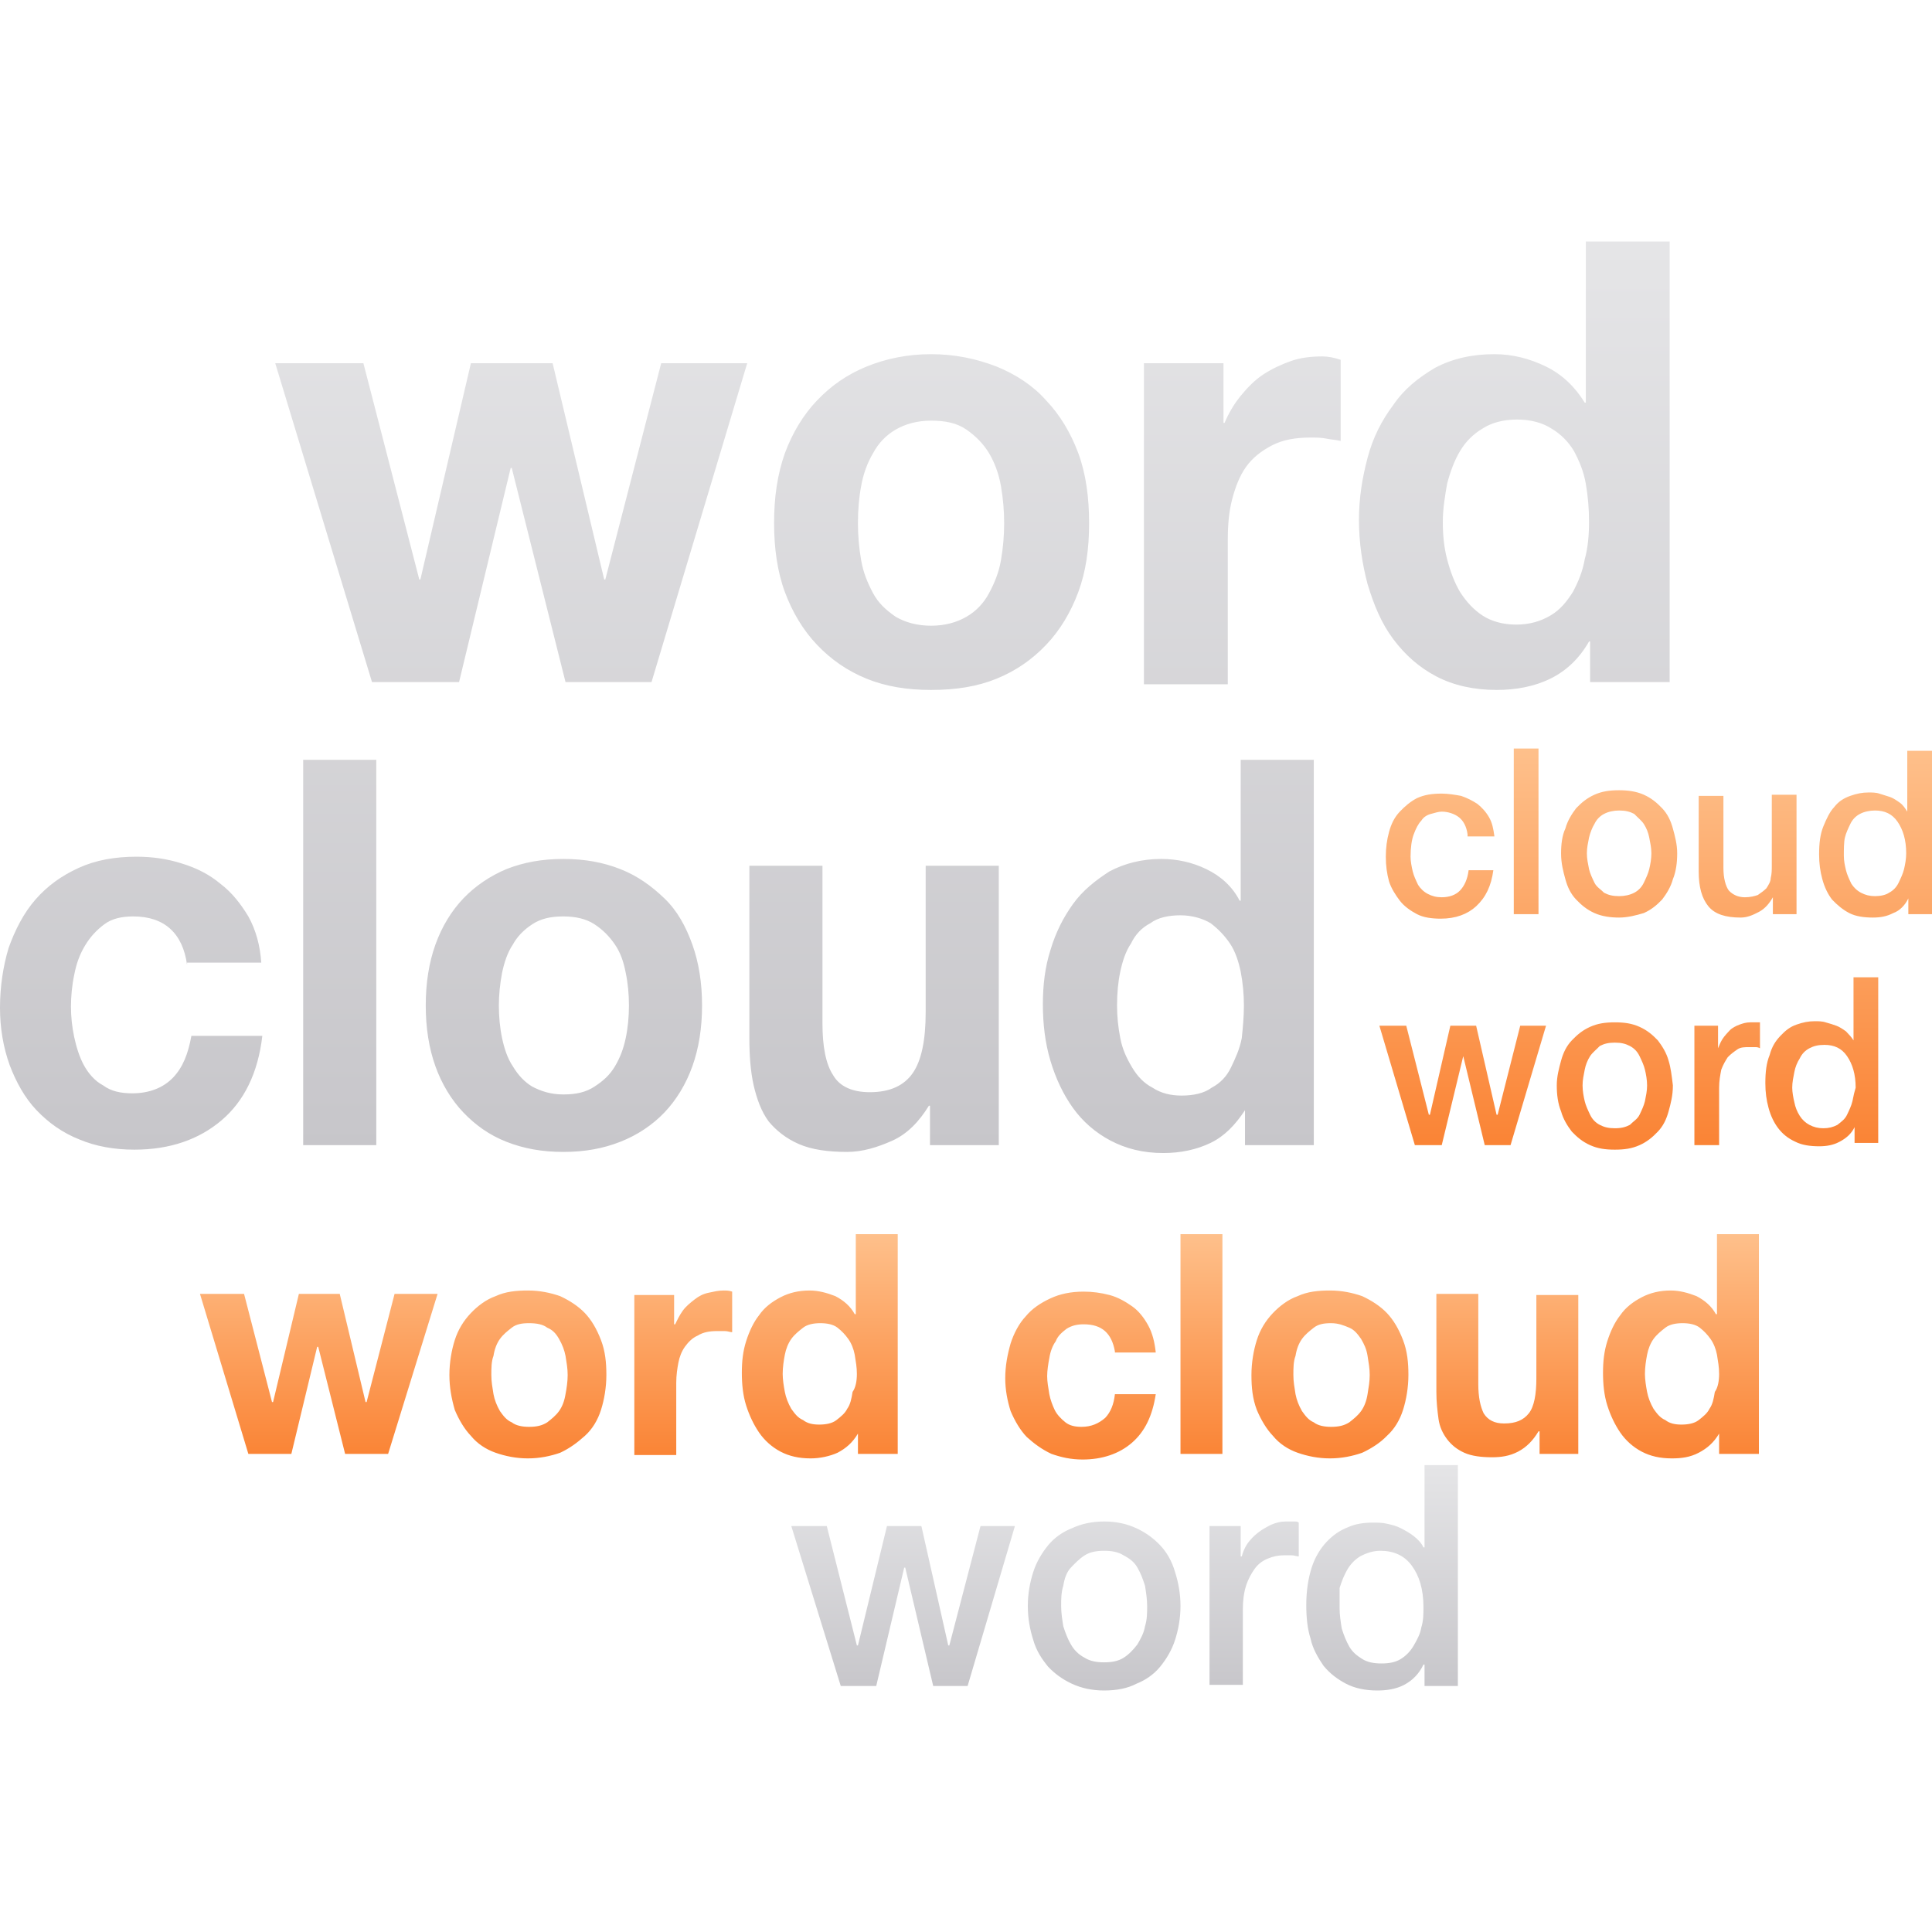 <?xml version="1.0" encoding="UTF-8"?>
<svg width="1024px" height="1024px" viewBox="0 0 1024 1024" version="1.1" xmlns="http://www.w3.org/2000/svg" xmlns:xlink="http://www.w3.org/1999/xlink">
    <defs>
        <linearGradient x1="50%" y1="0%" x2="50%" y2="100%" id="linearGradient-1">
            <stop stop-color="#E5E5E7" offset="0%"></stop>
            <stop stop-color="#C7C6CA" offset="100%"></stop>
        </linearGradient>
        <linearGradient x1="50%" y1="0%" x2="50%" y2="100%" id="linearGradient-2">
            <stop stop-color="#FEC08B" offset="0%"></stop>
            <stop stop-color="#FA8334" offset="100%"></stop>
        </linearGradient>
        <linearGradient x1="50%" y1="0%" x2="50%" y2="100%" id="linearGradient-3">
            <stop stop-color="#E5E5E7" offset="0%"></stop>
            <stop stop-color="#C7C6CA" offset="100%"></stop>
        </linearGradient>
        <linearGradient x1="50%" y1="0%" x2="50%" y2="100%" id="linearGradient-4">
            <stop stop-color="#FEC08B" offset="0%"></stop>
            <stop stop-color="#FA8334" offset="100%"></stop>
        </linearGradient>
    </defs>
    <g id="页面-1" stroke="none" stroke-width="1" fill="none" fill-rule="evenodd">
        <g id="编组-66">
            <rect id="矩形备份-177" x="0" y="0" width="1024" height="1024"></rect>
            <g id="编组-18备份-3" transform="translate(0, 128)" fill-rule="nonzero">
                <g id="编组-30">
                    <path d="M345.323,233.504 L299.734,233.504 L271.242,120.036 L270.671,120.036 L243.319,233.504 L197.166,233.504 L145.88,64.501 L192.605,64.501 L222.234,179.159 L222.804,179.159 L249.59,64.501 L292.897,64.501 L320.248,179.159 L320.819,179.159 L350.447,64.501 L396.037,64.501 L345.323,233.504 L345.323,233.504 Z M454.728,149.299 C454.728,155.871 455.299,162.438 456.44,169.009 C457.581,175.576 459.858,180.953 462.706,186.329 C465.56,191.7 469.548,195.283 474.672,198.871 C479.803,201.855 486.074,203.643 493.481,203.643 C500.888,203.643 507.154,201.855 512.283,198.871 C517.414,195.88 521.402,191.7 524.25,186.329 C527.098,180.953 529.381,175.576 530.516,169.009 C531.651,162.506 532.224,155.909 532.227,149.299 C532.227,142.732 531.657,136.165 530.516,129.592 C529.381,123.025 527.098,117.052 524.25,112.272 C521.402,107.495 517.414,103.314 512.283,99.732 C507.154,96.15 500.888,94.953 493.481,94.953 C486.074,94.953 479.803,96.748 474.672,99.732 C469.548,102.723 465.56,106.903 462.706,112.272 C459.858,117.052 457.581,123.025 456.44,129.592 C455.299,135.567 454.728,142.134 454.728,149.299 L454.728,149.299 Z M410.28,149.299 C410.28,135.567 411.993,123.623 415.981,112.272 C419.97,101.525 425.671,91.97 433.078,84.206 C440.484,76.443 449.033,70.468 459.288,66.288 C469.548,62.108 480.943,59.721 493.481,59.721 C506.019,59.721 517.414,62.108 528.239,66.288 C538.493,70.468 547.613,76.443 554.449,84.206 C561.861,91.97 567.557,101.525 571.546,112.272 C575.534,123.025 577.247,135.567 577.247,149.299 C577.247,163.036 575.536,174.978 571.546,185.731 C567.557,196.478 561.861,206.036 554.449,213.798 C547.042,221.56 538.493,227.535 528.239,231.715 C517.984,235.896 506.583,237.685 493.481,237.685 C480.943,237.685 469.548,235.896 459.288,231.715 C449.033,227.535 440.484,221.56 433.078,213.798 C425.671,206.036 419.97,196.478 415.981,185.731 C411.993,174.978 410.28,162.438 410.28,149.299 Z M606.303,64.501 L648.475,64.501 L648.475,96.15 L649.045,96.15 C651.323,90.773 654.176,85.995 657.594,81.815 C661.013,77.633 665.001,73.453 669.562,70.468 C674.12,67.485 679.246,65.093 684.375,63.304 C689.506,61.51 695.2,60.913 700.901,60.913 C703.749,60.913 707.167,61.51 710.585,62.705 L710.585,105.704 C708.308,105.106 706.032,105.106 703.179,104.509 C700.331,103.911 697.483,103.911 694.63,103.911 C686.652,103.911 679.816,105.106 674.12,108.091 C668.419,111.081 663.86,114.664 660.442,119.441 C657.024,124.215 654.741,130.188 653.035,136.755 C651.324,143.328 650.752,150.493 650.752,158.255 L650.752,234.698 L606.305,234.698 L606.305,64.501 L606.303,64.501 Z M842.222,148.707 C842.222,141.536 841.652,134.969 840.511,128.397 C839.371,121.83 837.093,116.453 834.245,111.083 C831.392,106.305 827.403,102.123 822.278,99.134 C817.719,96.15 811.448,94.361 804.041,94.361 C796.634,94.361 790.363,96.15 785.809,99.134 C780.915,101.985 776.796,106.098 773.842,111.083 C770.989,115.855 768.711,121.83 767,128.397 C765.865,134.969 764.723,141.536 764.723,148.707 C764.723,155.272 765.293,161.839 767,168.412 C768.711,174.978 770.989,180.955 773.842,185.731 C777.26,191.103 781.249,195.283 785.809,198.273 C790.363,201.258 796.634,203.051 803.47,203.051 C810.877,203.051 816.578,201.258 821.708,198.273 C826.833,195.283 830.257,191.103 833.675,185.731 C836.523,180.356 838.8,174.978 839.941,168.412 C841.651,162.438 842.222,155.272 842.222,148.707 L842.222,148.707 Z M842.787,212.005 L842.222,212.005 C837.092,220.963 830.255,227.535 821.708,231.715 C813.159,235.896 803.47,237.685 793.216,237.685 C781.249,237.685 770.418,235.298 761.304,230.52 C752.185,225.742 744.778,219.175 738.507,210.813 C732.241,202.453 728.252,192.896 724.834,181.551 C721.986,170.798 720.275,159.454 720.275,147.51 C720.275,136.165 721.986,125.412 724.834,114.665 C727.682,103.912 732.241,94.953 738.507,86.593 C744.208,78.232 751.615,72.263 760.734,66.886 C769.853,62.108 780.108,59.721 792.074,59.721 C801.763,59.721 810.877,62.108 819.425,66.288 C827.974,70.468 834.81,77.041 839.94,85.403 L840.51,85.403 L840.51,0 L884.957,0 L884.957,233.504 L842.786,233.504 L842.786,212.005 L842.787,212.005 Z M99.151,383.405 C96.874,366.683 87.184,357.725 70.658,357.725 C64.392,357.725 59.263,358.915 55.273,361.905 C51.284,364.89 47.866,368.472 45.018,373.25 C42.166,378.029 40.459,382.807 39.318,388.776 C38.176,394.152 37.611,400.126 37.611,405.498 C37.611,410.874 38.176,416.251 39.318,421.621 C40.459,426.998 42.166,432.374 44.448,436.554 C46.725,440.735 50.143,444.916 54.702,447.301 C58.692,450.291 63.821,451.482 70.087,451.482 C79.207,451.482 86.614,448.498 91.743,443.121 C96.874,437.751 99.722,430.58 101.433,421.03 L139.038,421.03 C136.762,440.737 129.354,455.664 117.388,465.819 C105.421,475.974 90.037,481.342 71.228,481.342 C60.403,481.342 50.714,479.555 42.166,475.973 C33.052,472.384 25.645,467.012 19.374,460.44 C13.108,453.874 8.549,445.515 5.131,436.554 C1.711,426.998 0,416.849 0,406.096 C0,394.75 1.711,383.997 4.559,374.447 C7.977,364.89 12.538,355.93 18.804,348.766 C25.074,341.601 32.482,336.225 41.6,332.045 C50.714,327.864 60.974,326.07 72.37,326.07 C80.918,326.07 88.895,327.266 96.303,329.653 C104.28,332.045 111.117,335.628 116.818,340.406 C123.084,345.183 127.643,351.153 131.632,357.725 C135.62,364.89 137.903,373.25 138.468,382.21 L99.151,382.21 L99.151,383.405 L99.151,383.405 Z M160.695,274.709 L199.442,274.709 L199.442,478.956 L160.695,478.956 L160.695,274.709 L160.695,274.709 Z M264.405,404.899 C264.405,410.874 264.976,416.849 266.111,422.219 C267.253,427.596 268.964,432.972 271.812,437.153 C274.66,441.931 278.084,445.513 282.072,447.9 C286.626,450.291 291.756,452.08 298.593,452.08 C305.435,452.08 310.559,450.883 315.119,447.9 C319.678,444.916 323.096,441.931 325.949,437.153 C328.797,432.374 330.503,427.596 331.645,422.219 C332.786,416.849 333.356,410.874 333.356,404.899 C333.356,398.931 332.786,392.957 331.645,387.585 C330.503,381.612 328.797,376.832 325.949,372.652 C323.096,368.472 319.678,364.89 315.119,361.905 C310.559,358.915 304.864,357.725 298.593,357.725 C291.756,357.725 286.626,358.915 282.072,361.905 C277.513,364.89 274.095,368.472 271.812,372.652 C268.964,376.832 267.253,382.21 266.111,387.585 C264.976,393.553 264.405,399.529 264.405,404.899 Z M225.657,404.899 C225.657,392.957 227.364,382.21 230.783,372.652 C234.201,363.097 239.33,354.735 245.602,348.168 C251.868,341.601 259.845,336.225 268.394,332.643 C277.513,329.061 287.197,327.266 298.593,327.266 C309.994,327.266 319.678,329.061 328.797,332.643 C337.917,336.225 345.323,341.601 352.16,348.168 C358.996,354.735 363.555,363.097 366.973,372.652 C370.391,382.21 372.104,392.957 372.104,404.899 C372.104,416.849 370.391,427.596 366.973,437.153 C363.555,446.703 358.426,455.065 352.16,461.636 C345.894,468.203 337.917,473.58 328.797,477.162 C319.678,480.745 309.994,482.538 298.593,482.538 C287.197,482.538 277.513,480.746 268.394,477.162 C259.275,473.58 251.868,468.201 245.602,461.636 C239.33,455.065 234.201,446.703 230.783,437.153 C227.364,427.596 225.657,416.849 225.657,404.899 Z M529.951,478.956 L492.911,478.956 L492.911,458.054 L492.34,458.054 C487.209,466.415 480.943,472.982 472.966,476.565 C464.988,480.153 457.011,482.538 449.033,482.538 C438.773,482.538 430.224,481.342 423.388,478.358 C416.552,475.373 411.421,471.193 407.432,466.417 C403.444,461.04 401.166,454.473 399.455,447.302 C397.748,439.54 397.178,431.18 397.178,422.22 L397.178,330.85 L435.925,330.85 L435.925,414.458 C435.925,426.402 437.637,435.958 441.625,441.934 C445.043,447.903 451.88,450.886 460.999,450.886 C471.824,450.886 479.232,447.304 483.791,440.738 C488.35,434.166 490.628,423.419 490.628,408.49 L490.628,330.85 L529.38,330.85 L529.38,478.959 L529.951,478.959 L529.951,478.956 Z M659.3,404.899 C659.3,398.931 658.73,392.957 657.593,386.987 C656.452,381.612 654.74,376.235 651.892,372.055 C649.068,367.899 645.602,364.267 641.637,361.308 C637.649,358.915 631.948,357.127 625.682,357.127 C619.41,357.127 613.714,358.323 609.726,361.308 C605.167,363.694 601.749,367.277 599.466,372.055 C596.618,376.235 594.907,381.612 593.77,386.987 C592.629,392.36 592.059,398.334 592.059,404.899 C592.059,410.874 592.629,416.251 593.77,422.219 C594.905,428.194 597.188,432.972 600.036,437.751 C602.884,442.522 606.302,446.11 610.861,448.498 C615.42,451.482 620.551,452.678 626.252,452.678 C632.518,452.678 638.219,451.482 642.208,448.498 C646.761,446.11 650.185,442.522 652.462,437.751 C654.74,432.972 657.021,428.192 658.163,422.219 C658.73,416.849 659.3,410.873 659.3,404.899 L659.3,404.899 Z M659.87,460.439 C654.74,468.201 649.045,474.176 641.639,477.759 C634.232,481.341 625.683,483.136 616.565,483.136 C605.74,483.136 596.621,480.743 588.644,476.563 C580.666,472.383 573.83,466.414 568.699,459.243 C563.568,452.079 559.58,443.717 556.732,434.161 C553.884,424.61 552.744,414.453 552.744,404.304 C552.744,394.149 553.884,384.593 556.732,375.634 C559.58,366.083 563.568,358.32 568.699,351.15 C573.83,343.985 580.666,338.609 588.073,333.83 C596.05,329.65 605.17,327.263 615.424,327.263 C623.973,327.263 631.95,329.058 639.357,332.64 C646.764,336.223 653.035,341.598 657.024,349.362 L657.594,349.362 L657.594,274.706 L696.342,274.706 L696.342,478.953 L659.872,478.953 L659.872,460.439 L659.87,460.439 Z" id="形状" fill="url(#linearGradient-1)"></path>
                    <path d="M777.829,314.128 C777.259,309.946 775.546,306.963 773.27,305.168 C770.987,303.381 767.569,302.184 764.151,302.184 C762.44,302.184 760.733,302.782 758.45,303.381 C756.172,303.979 754.461,305.168 753.325,306.963 C751.613,308.751 750.471,311.143 749.336,314.128 C748.195,317.111 747.625,321.293 747.625,326.07 C747.625,328.463 748.195,331.448 748.766,333.833 C749.336,336.225 750.473,338.612 751.613,341.003 C752.754,342.792 754.461,344.586 756.744,345.783 C759.022,346.972 761.303,347.57 764.151,347.57 C768.139,347.57 771.558,346.375 773.841,343.988 C776.118,341.601 777.829,338.013 778.394,333.241 L791.502,333.241 C790.361,341.601 787.513,347.57 782.383,352.348 C777.829,356.53 771.558,358.915 763.579,358.915 C759.02,358.915 754.46,358.323 751.042,356.53 C747.623,354.735 744.205,352.348 741.928,349.365 C739.645,346.375 737.369,342.792 736.227,339.21 C735.086,335.03 734.515,330.848 734.515,326.07 C734.515,321.293 735.086,317.111 736.227,312.931 C737.367,308.751 739.074,305.168 741.928,302.184 C744.776,299.199 747.623,296.808 751.042,295.019 C755.03,293.226 759.019,292.628 764.149,292.628 C767.568,292.628 770.986,293.226 774.404,293.824 C777.828,295.019 780.105,296.21 782.953,298.004 C785.236,299.797 787.512,302.184 789.225,305.168 C790.932,308.159 791.502,311.143 792.072,315.323 L777.829,315.323 L777.829,314.128 L777.829,314.128 Z M802.334,268.742 L815.436,268.742 L815.436,356.53 L802.334,356.53 L802.334,268.742 Z M858.177,358.323 C853.618,358.323 849.057,357.725 845.069,355.93 C841.08,354.143 838.233,351.75 835.379,348.766 C832.531,345.783 830.82,342.195 829.684,338.013 C828.543,333.833 827.401,329.653 827.401,324.281 C827.401,319.504 827.971,314.726 829.684,311.143 C830.819,306.963 833.102,303.381 835.379,300.391 C838.233,297.406 841.08,295.019 845.069,293.226 C849.057,291.437 853.046,290.839 858.177,290.839 C862.73,290.839 867.291,291.437 871.279,293.226 C875.268,295.019 878.121,297.406 880.969,300.391 C883.817,303.381 885.528,306.963 886.664,311.143 C887.805,315.323 888.947,319.504 888.947,324.281 C888.947,329.061 888.377,333.833 886.664,338.013 C885.529,342.195 883.246,345.783 880.969,348.766 C878.121,351.75 875.268,354.143 871.279,355.93 C867.291,357.127 862.732,358.323 858.177,358.323 Z M858.177,346.972 C861.025,346.972 863.872,346.375 866.154,345.183 C868.385,344.038 870.188,342.146 871.279,339.808 C872.42,337.421 873.562,335.03 874.133,332.643 C874.697,330.251 875.268,327.266 875.268,324.281 C875.268,321.293 874.697,318.906 874.133,315.921 C873.64,313.358 872.67,310.921 871.279,308.751 C870.144,306.963 867.861,305.168 866.154,303.381 C863.871,302.184 861.595,301.586 858.177,301.586 C855.323,301.586 852.476,302.184 850.2,303.381 C847.917,304.571 846.211,306.364 845.069,308.751 C843.928,310.546 842.786,313.529 842.221,315.921 C841.651,318.906 841.08,321.293 841.08,324.281 C841.08,327.266 841.651,329.653 842.221,332.643 C842.786,335.03 843.928,337.421 845.069,339.808 C846.21,342.195 848.487,343.39 850.2,345.183 C852.477,346.375 854.753,346.972 858.177,346.972 L858.177,346.972 Z M952.768,356.53 L939.66,356.53 L939.66,347.57 C937.953,350.555 935.671,353.545 932.253,355.333 C928.835,357.127 925.987,358.323 922.563,358.323 C914.586,358.323 908.89,356.53 905.472,352.348 C902.054,348.168 900.341,342.195 900.341,333.833 L900.341,293.824 L913.449,293.824 L913.449,332.045 C913.449,337.421 914.585,341.601 916.297,343.988 C918.575,346.375 921.428,347.57 924.846,347.57 C927.694,347.57 929.977,346.972 931.682,346.375 C933.394,345.183 935.101,343.988 936.241,342.792 C937.382,341.003 938.519,339.21 938.519,337.421 C939.089,335.03 939.089,333.241 939.089,330.251 L939.089,293.226 L952.197,293.226 L952.197,356.53 L952.768,356.53 L952.768,356.53 Z M1023.997,356.53 L1011.46,356.53 L1011.46,348.168 C1009.753,351.75 1006.901,354.735 1003.483,355.93 C1000.064,357.725 996.646,358.323 992.658,358.323 C988.099,358.323 983.538,357.725 980.12,355.93 C976.702,354.143 973.854,351.75 971.001,348.766 C968.723,345.783 967.012,342.195 965.875,338.013 C964.735,333.833 964.164,329.653 964.164,324.881 C964.164,318.906 964.735,314.128 966.442,309.946 C968.153,305.766 969.865,302.184 972.143,299.797 C974.42,296.808 977.274,295.019 980.692,293.824 C984.11,292.628 986.958,292.029 990.382,292.029 C992.089,292.029 994.37,292.029 996.077,292.628 C997.788,293.226 1000.066,293.824 1001.778,294.421 C1003.485,295.019 1005.196,296.21 1006.903,297.406 C1008.615,298.602 1009.757,300.391 1010.892,302.184 L1010.892,269.937 L1024,269.937 L1024,356.53 L1023.997,356.53 Z M977.272,325.473 C977.272,328.463 977.843,330.848 978.407,333.241 C978.978,335.628 980.119,338.013 981.261,340.406 C982.402,342.195 984.109,343.988 986.392,345.183 C988.669,346.375 990.945,346.972 993.798,346.972 C996.646,346.972 999.494,346.375 1001.205,345.183 C1003.436,344.036 1005.241,342.146 1006.336,339.808 C1007.471,337.421 1008.613,335.03 1009.184,332.643 C1009.754,330.251 1010.324,327.266 1010.324,324.281 C1010.324,317.111 1008.613,311.741 1005.765,307.561 C1002.912,303.381 998.924,301.586 993.798,301.586 C990.945,301.586 988.097,302.184 985.821,303.381 C983.538,304.571 981.833,306.364 980.69,308.751 C979.55,311.143 978.407,313.529 977.843,315.921 C977.272,318.308 977.272,322.488 977.272,325.473 L977.272,325.473 Z M793.785,462.833 L793.215,462.833 L782.384,415.652 L768.711,415.652 L757.886,462.833 L757.316,462.833 L745.349,415.652 L731.1,415.652 L749.909,478.956 L764.152,478.956 L775.548,431.776 L786.943,478.956 L800.621,478.956 L819.425,415.652 L805.752,415.652 L793.785,462.833 L793.785,462.833 Z M927.694,413.859 C925.416,413.859 923.705,414.455 921.998,415.053 C920.287,415.65 918.01,416.847 916.868,418.037 C915.727,419.233 914.02,421.029 912.879,422.815 C911.738,424.61 911.168,426.399 910.596,427.594 L910.596,415.65 L898.064,415.65 L898.064,478.954 L911.166,478.954 L911.166,448.496 C911.166,444.914 911.737,441.93 912.307,438.938 C913.448,435.953 914.585,434.161 915.725,432.371 C917.437,430.579 919.144,429.386 920.856,428.191 C922.563,426.997 924.845,426.997 927.122,426.997 L929.975,426.997 C931.111,426.997 931.682,426.997 932.823,427.594 L932.823,413.857 L927.694,413.857 L927.694,413.859 Z M982.402,391.168 L982.402,423.416 C981.261,421.621 980.119,420.431 978.407,418.636 C976.7,417.441 974.989,416.251 973.282,415.652 C971.571,415.054 969.864,414.456 967.581,413.86 C965.874,413.262 963.593,413.262 961.886,413.262 C958.462,413.262 955.614,413.86 952.196,415.054 C948.778,416.251 946.495,418.039 943.647,421.03 C940.799,424.015 939.088,427 937.951,431.18 C936.24,435.358 935.668,440.138 935.668,446.111 C935.668,450.883 936.239,455.066 937.379,459.246 C938.515,463.425 940.227,467.013 942.505,469.999 C944.788,472.984 947.635,475.375 951.624,477.164 C955.042,478.956 959.601,479.556 964.162,479.556 C968.15,479.556 971.568,478.957 974.986,477.164 C978.405,475.373 981.258,472.984 982.964,469.401 L982.964,477.76 L995.501,477.76 L995.501,389.972 L982.399,389.972 L982.399,391.168 L982.402,391.168 Z M981.831,455.663 C981.261,458.054 980.12,460.439 978.978,462.833 C977.843,465.22 976.13,466.415 973.853,468.203 C971.57,469.4 969.294,469.998 966.44,469.998 C963.593,469.998 961.315,469.4 959.034,468.203 C956.958,467.104 955.191,465.458 953.908,463.425 C952.517,461.256 951.548,458.822 951.055,456.26 C950.485,453.874 949.92,450.883 949.92,448.499 C949.92,445.515 950.485,443.122 951.055,440.138 C951.548,437.576 952.517,435.142 953.908,432.973 C955.044,430.582 956.756,428.793 959.034,427.597 C961.317,426.402 963.593,425.803 967.011,425.803 C972.141,425.803 976.13,427.597 978.978,431.777 C981.831,435.958 983.537,441.336 983.537,448.501 C982.966,450.291 982.402,452.678 981.831,455.663 L981.831,455.663 Z M884.387,434.163 C883.246,429.983 880.969,426.4 878.686,423.416 C875.838,420.431 872.99,418.039 869.002,416.251 C865.013,414.456 861.025,413.859 855.894,413.859 C850.763,413.859 846.775,414.455 842.786,416.251 C838.797,418.039 835.95,420.431 833.102,423.416 C830.254,426.4 828.543,429.983 827.401,434.163 C826.265,438.343 825.123,442.522 825.123,447.301 C825.123,452.08 825.694,456.858 827.401,461.038 C828.541,465.22 830.819,468.802 833.102,471.791 C835.95,474.776 838.797,477.164 842.786,478.956 C846.775,480.746 850.763,481.342 855.894,481.342 C861.025,481.342 865.013,480.746 869.002,478.956 C872.99,477.164 875.838,474.776 878.686,471.791 C881.539,468.802 883.245,465.22 884.387,461.038 C885.528,456.858 886.664,452.679 886.664,447.301 C886.1,442.522 885.528,437.751 884.387,434.163 Z M871.85,455.663 C871.279,458.054 870.143,460.439 869.002,462.833 C867.861,465.22 865.584,466.415 863.871,468.203 C861.594,469.4 859.312,469.998 855.894,469.998 C852.476,469.998 850.198,469.4 847.917,468.203 C845.685,467.06 843.88,465.17 842.786,462.833 C841.651,460.439 840.509,458.054 839.938,455.663 C839.368,453.274 838.797,450.29 838.797,447.301 C838.797,444.318 839.368,441.931 839.938,438.941 C840.432,436.381 841.4,433.947 842.786,431.776 C843.927,429.984 846.21,428.194 847.917,426.4 C850.2,425.209 852.476,424.611 855.894,424.611 C859.312,424.611 861.595,425.208 863.871,426.4 C866.154,427.596 867.86,429.389 869.002,431.776 C870.143,434.164 871.279,436.554 871.85,438.941 C872.42,441.335 872.99,444.318 872.99,447.301 C872.992,450.291 872.421,452.678 871.85,455.663 L871.85,455.663 Z" id="形状" fill="url(#linearGradient-2)"></path>
                    <path d="M419.399,680.811 L438.201,680.811 L454.163,744.115 L454.728,744.115 L470.118,680.811 L488.35,680.811 L502.595,744.115 L503.165,744.115 L519.691,680.811 L537.929,680.811 L512.855,765.609 L494.618,765.609 L479.804,702.901 L479.234,702.901 L464.419,765.609 L445.617,765.609 L419.399,680.811 Z M585.224,768 C578.952,768 573.257,766.804 568.127,764.418 C562.997,762.027 559.008,759.042 555.59,755.46 C552.172,751.28 549.324,747.099 547.613,741.125 C545.906,735.752 544.765,729.78 544.765,723.213 C544.765,716.64 545.906,710.67 547.613,705.295 C549.324,699.918 552.172,695.14 555.59,690.96 C559.008,686.779 563.567,683.796 568.127,681.999 C573.258,679.613 578.952,678.417 585.224,678.417 C591.49,678.417 597.191,679.613 602.315,681.999 C607.446,684.393 611.434,687.377 614.852,690.96 C618.271,694.544 621.124,699.319 622.83,705.295 C624.541,710.671 625.683,716.64 625.683,723.213 C625.683,729.78 624.542,735.753 622.83,741.125 C621.123,746.5 618.271,751.28 614.852,755.46 C611.434,759.638 606.875,762.623 602.315,764.418 C597.761,766.803 592.06,768 585.224,768 Z M585.224,753.067 C589.213,753.067 592.631,752.475 595.479,750.682 C598.326,748.887 600.609,746.5 602.885,743.517 C604.596,740.527 606.303,737.542 606.874,733.96 C608.015,730.378 608.015,726.795 608.015,723.213 C608.015,719.625 607.444,716.042 606.874,712.46 C605.739,708.878 604.596,705.893 602.885,702.901 C601.178,699.917 598.897,698.131 595.479,696.335 C592.631,694.543 589.213,693.948 585.224,693.948 C581.235,693.948 577.817,694.541 574.964,696.335 C572.116,698.129 569.839,700.515 567.557,702.901 C565.28,705.295 564.139,708.878 563.568,712.46 C562.428,716.042 562.428,719.625 562.428,723.213 C562.428,726.795 562.998,730.378 563.568,733.96 C564.709,737.542 565.851,740.527 567.557,743.517 C569.268,746.5 571.546,748.887 574.964,750.682 C577.817,752.474 581.235,753.067 585.224,753.067 Z M641.068,680.811 L657.594,680.811 L657.594,696.934 L658.165,696.934 C658.73,694.543 659.872,692.157 661.013,690.361 C662.615,688.084 664.535,686.072 666.708,684.393 C668.991,682.599 671.267,681.409 673.55,680.213 C676.398,679.016 678.675,678.419 681.527,678.419 L686.086,678.419 C686.651,678.419 687.793,678.419 688.364,679.016 L688.364,696.934 C687.223,696.934 686.086,696.336 684.375,696.336 L680.386,696.336 C677.539,696.336 674.685,696.934 671.838,698.131 C668.99,699.319 666.707,701.114 665.001,703.501 C663.29,705.895 661.583,708.878 660.442,712.462 C659.301,716.045 658.731,720.224 658.731,725.002 L658.731,765.018 L641.07,765.018 L641.07,680.811 L641.068,680.811 Z M772.129,765.609 L755.033,765.609 L755.033,754.264 L754.463,754.264 C752.185,759.042 748.767,762.623 744.208,765.017 C739.649,767.402 734.518,768 729.965,768 C723.693,768 717.998,766.804 713.439,764.418 C708.88,762.027 704.89,759.042 701.472,754.862 C698.618,750.682 695.77,745.901 694.63,740.527 C692.923,735.154 692.352,729.181 692.352,722.615 C692.352,714.851 693.493,708.28 695.2,702.901 C696.911,697.53 699.759,692.752 703.177,689.17 C706.595,685.588 710.019,683.195 714.573,681.409 C718.561,679.614 723.121,679.015 727.68,679.015 C729.963,679.015 732.811,679.015 735.087,679.613 C737.941,680.212 740.218,680.81 742.494,681.999 C744.777,683.195 747.053,684.393 749.336,686.179 C751.613,687.974 753.325,689.768 754.461,692.156 L755.032,692.156 L755.032,648.559 L772.698,648.559 L772.698,765.609 L772.129,765.609 L772.129,765.609 Z M710.019,724.401 C710.019,727.984 710.584,731.572 711.154,735.154 C712.295,738.736 713.437,741.721 715.143,744.707 C716.854,747.697 719.132,749.483 721.985,751.28 C724.833,753.067 728.251,753.665 732.239,753.665 C736.228,753.665 739.646,753.067 742.494,751.28 C745.308,749.526 747.66,747.063 749.336,744.115 C751.043,741.125 752.754,738.139 753.325,734.556 C754.46,730.975 754.46,727.393 754.46,723.803 C754.46,714.252 752.182,707.082 748.194,701.713 C744.205,696.336 738.504,693.949 731.668,693.949 C727.679,693.949 724.261,695.14 720.843,696.934 C718.029,698.687 715.679,701.15 714.006,704.098 C712.295,707.083 711.153,710.073 710.018,713.656 L710.018,724.401 L710.019,724.401 Z" id="形状" fill="url(#linearGradient-3)"></path>
                    <path d="M205.713,642.589 L182.916,642.589 L168.672,585.852 L168.102,585.852 L154.424,642.589 L131.632,642.589 L105.993,557.786 L129.354,557.786 L144.169,615.113 L144.739,615.113 L158.412,557.786 L180.069,557.786 L193.747,615.113 L194.312,615.113 L209.131,557.786 L231.923,557.786 L205.713,642.589 L205.713,642.589 Z M260.417,600.784 C260.417,604.366 260.987,607.352 261.558,610.935 C262.122,613.925 263.263,616.91 264.976,619.893 C266.681,622.285 268.394,624.672 271.242,625.868 C273.523,627.658 276.941,628.256 280.36,628.256 C284.35,628.256 287.197,627.658 290.049,625.868 C292.327,624.076 294.604,622.285 296.315,619.893 C298.028,617.507 299.163,614.517 299.734,610.935 C300.304,607.949 300.876,604.366 300.876,600.784 C300.876,597.203 300.304,594.211 299.734,590.629 C299.163,587.644 298.028,584.66 296.315,581.671 C294.604,578.686 292.897,576.892 290.049,575.702 C287.768,573.907 284.35,573.308 280.36,573.308 C276.371,573.308 273.523,573.906 271.242,575.702 C268.964,577.489 266.681,579.284 264.976,581.671 C263.263,584.062 262.122,587.047 261.558,590.629 C260.417,593.613 260.417,597.203 260.417,600.784 Z M238.189,600.784 C238.189,594.211 239.33,587.644 241.043,582.27 C242.748,576.893 245.602,572.121 249.59,567.941 C253.009,564.353 257.569,560.77 262.693,558.98 C267.823,556.587 273.523,555.99 279.789,555.99 C286.061,555.99 291.756,557.187 296.886,558.98 C302.017,561.368 306.57,564.353 309.994,567.941 C313.412,571.523 316.26,576.3 318.537,582.27 C320.819,588.244 321.39,594.211 321.39,600.784 C321.39,607.352 320.248,613.925 318.537,619.293 C316.83,624.671 313.982,629.448 309.994,633.031 C306.005,636.613 302.017,639.598 296.886,641.992 C291.756,643.779 286.061,644.976 279.789,644.976 C273.523,644.976 267.823,643.779 262.693,641.992 C257.569,640.197 253.009,637.212 249.59,633.031 C246.167,629.448 243.319,624.672 241.043,619.293 C239.33,613.327 238.189,607.352 238.189,600.784 Z M336.204,558.384 L357.289,558.384 L357.289,573.907 L357.859,573.907 C358.996,571.522 360.137,569.129 361.849,566.742 C363.555,564.351 365.838,562.562 368.115,560.769 C370.391,558.978 372.674,557.784 375.522,557.187 C378.37,556.587 380.653,555.99 383.499,555.99 C385.212,555.99 386.347,555.99 388.06,556.587 L388.06,578.089 C386.918,578.089 385.782,577.489 384.07,577.489 L380.081,577.489 C376.093,577.489 372.674,578.089 369.827,579.882 C366.973,581.072 364.697,583.464 362.985,585.852 C361.279,588.244 360.137,591.228 359.566,594.211 C358.996,597.203 358.426,600.784 358.426,604.964 L358.426,643.186 L336.204,643.186 L336.204,558.384 L336.204,558.384 Z M454.163,600.188 C454.163,596.605 453.592,593.613 453.022,590.031 C452.452,587.047 451.309,584.062 449.604,581.672 C447.891,579.286 446.186,577.491 443.903,575.703 C441.625,573.908 438.201,573.309 434.783,573.309 C431.365,573.309 427.947,573.907 425.671,575.703 C423.388,577.491 421.111,579.286 419.399,581.672 C417.692,584.064 416.552,587.048 415.981,590.031 C415.411,593.023 414.84,596.605 414.84,600.188 C414.84,603.172 415.411,606.754 415.981,609.745 C416.552,612.728 417.692,615.712 419.399,618.697 C421.111,621.091 422.818,623.475 425.671,624.673 C427.947,626.465 430.795,627.06 434.213,627.06 C437.637,627.06 441.055,626.467 443.332,624.673 C445.615,622.879 447.891,621.091 449.033,618.697 C450.739,616.31 451.309,613.327 451.88,609.745 C453.592,607.352 454.163,603.77 454.163,600.188 L454.163,600.188 Z M454.728,631.837 C451.88,636.613 448.462,639.598 443.903,641.992 C439.914,643.779 434.783,644.976 429.659,644.976 C423.388,644.976 418.259,643.779 413.704,641.394 C409.145,639.007 405.156,635.419 402.303,631.239 C399.455,627.059 397.178,622.284 395.466,616.91 C393.759,611.532 393.189,605.563 393.189,599.59 C393.189,593.613 393.759,588.244 395.466,582.868 C397.178,577.491 399.455,572.711 402.303,569.129 C405.156,564.95 409.145,561.964 413.704,559.578 C418.259,557.187 423.388,555.99 429.089,555.99 C433.648,555.99 438.201,557.187 442.762,558.98 C447.321,561.368 450.739,564.353 453.022,568.533 L453.592,568.533 L453.592,526.137 L475.814,526.137 L475.814,642.589 L454.728,642.589 L454.728,631.837 L454.728,631.837 Z M590.92,588.244 C589.213,578.688 584.083,573.908 574.393,573.908 C570.975,573.908 568.127,574.508 565.28,576.301 C562.997,578.092 560.721,579.883 559.578,582.869 C557.871,585.256 556.731,588.245 556.16,591.827 C555.59,594.812 555.02,598.394 555.02,601.385 C555.02,604.369 555.59,607.355 556.16,610.938 C556.731,613.928 557.871,616.912 559.008,619.296 C560.149,621.69 562.426,624.076 564.709,625.869 C566.987,627.659 569.84,628.257 573.258,628.257 C578.383,628.257 582.372,626.467 585.796,623.478 C588.644,620.495 590.349,616.313 590.921,610.938 L612.575,610.938 C610.864,622.287 606.874,630.648 600.037,636.616 C593.201,642.592 584.082,645.577 573.827,645.577 C567.556,645.577 562.426,644.38 557.301,642.592 C552.17,640.198 548.182,637.215 544.193,633.631 C540.775,630.049 537.927,625.273 535.644,619.894 C533.937,614.518 532.796,608.549 532.796,602.576 C532.796,596.009 533.937,590.033 535.644,584.065 C537.355,578.689 540.203,573.312 543.621,569.73 C547.04,565.55 551.599,562.565 556.729,560.174 C561.86,557.787 567.554,556.59 574.391,556.59 C578.95,556.59 583.51,557.19 588.069,558.385 C592.628,559.579 596.618,561.966 600.036,564.354 C603.454,566.745 606.302,570.328 608.585,574.509 C610.862,578.689 612.003,583.467 612.574,588.844 L590.918,588.844 L590.918,588.244 L590.92,588.244 Z M625.683,526.137 L647.905,526.137 L647.905,642.589 L625.683,642.589 L625.683,526.137 Z M685.516,600.784 C685.516,604.366 686.086,607.352 686.651,610.935 C687.221,613.925 688.362,616.91 690.075,619.893 C691.782,622.285 693.493,624.672 696.341,625.868 C698.618,627.658 702.042,628.256 705.46,628.256 C709.449,628.256 712.297,627.658 715.144,625.868 C717.427,624.076 719.703,622.285 721.416,619.893 C723.123,617.507 724.264,614.517 724.834,610.935 C725.404,607.352 725.975,604.366 725.975,600.784 C725.975,597.203 725.404,594.211 724.834,590.629 C724.264,587.047 723.123,584.66 721.416,581.671 C719.705,579.284 717.998,576.892 715.144,575.702 C712.297,574.506 709.449,573.308 705.46,573.308 C701.472,573.308 698.618,573.906 696.341,575.702 C694.063,577.489 691.782,579.284 690.075,581.671 C688.364,584.062 687.221,587.047 686.651,590.629 C685.516,593.613 685.516,597.203 685.516,600.784 Z M663.289,600.784 C663.289,594.211 664.429,587.644 666.142,582.27 C667.849,576.893 670.695,572.121 674.685,567.941 C678.109,564.353 682.662,560.77 687.793,558.98 C692.924,556.587 698.618,555.99 704.89,555.99 C711.156,555.99 716.857,557.187 721.986,558.98 C727.111,561.368 731.67,564.353 735.089,567.941 C738.507,571.523 741.36,576.3 743.638,582.27 C745.921,588.244 746.485,594.211 746.485,600.784 C746.485,607.352 745.35,613.925 743.638,619.293 C741.931,624.671 739.079,629.448 735.089,633.031 C731.67,636.613 727.111,639.598 721.986,641.992 C716.856,643.779 711.156,644.976 704.89,644.976 C698.618,644.976 692.923,643.779 687.793,641.992 C682.662,640.197 678.109,637.212 674.685,633.031 C671.267,629.448 668.419,624.672 666.142,619.293 C663.859,613.327 663.289,607.352 663.289,600.784 Z M837.092,642.589 L816.007,642.589 L816.007,630.645 L815.436,630.645 C812.588,635.419 809.17,639.007 804.611,641.394 C800.052,643.779 795.492,644.377 790.933,644.377 C785.237,644.377 780.108,643.779 776.119,641.992 C772.131,640.197 769.283,637.812 767,634.827 C764.723,631.837 763.011,628.254 762.441,624.074 C761.876,619.893 761.306,615.113 761.306,609.745 L761.306,557.786 L783.528,557.786 L783.528,605.563 C783.528,612.728 784.668,617.507 786.375,621.09 C788.658,624.672 792.077,626.465 797.206,626.465 C803.472,626.465 807.46,624.673 810.314,621.09 C813.162,617.507 814.302,610.935 814.302,602.574 L814.302,558.384 L836.524,558.384 L836.524,642.589 L837.092,642.589 Z M911.168,600.188 C911.168,596.605 910.597,593.613 910.033,590.031 C909.462,587.047 908.321,584.062 906.609,581.672 C905.007,579.395 903.087,577.382 900.913,575.703 C898.63,573.908 895.212,573.309 891.794,573.309 C888.376,573.309 884.957,573.907 882.675,575.703 C880.397,577.491 878.121,579.286 876.409,581.672 C874.697,584.064 873.561,587.048 872.99,590.031 C872.42,593.023 871.85,596.605 871.85,600.188 C871.85,603.172 872.42,606.754 872.99,609.745 C873.561,612.728 874.697,615.712 876.409,618.697 C878.12,621.091 879.827,623.475 882.675,624.673 C884.957,626.465 887.805,627.06 891.223,627.06 C894.642,627.06 898.065,626.467 900.343,624.673 C902.62,622.879 904.902,621.091 906.044,618.697 C907.751,616.31 908.321,613.327 908.892,609.745 C910.597,607.352 911.168,603.77 911.168,600.188 Z M911.168,631.837 C908.32,636.613 904.902,639.598 900.343,641.992 C895.784,644.377 891.223,644.976 886.1,644.976 C879.828,644.976 874.699,643.779 870.144,641.394 C865.585,639.007 861.595,635.419 858.743,631.239 C855.895,627.059 853.618,622.284 851.907,616.91 C850.2,611.532 849.629,605.563 849.629,599.59 C849.629,593.613 850.2,588.244 851.907,582.868 C853.618,577.491 855.895,572.711 858.743,569.129 C861.596,564.95 865.585,561.964 870.144,559.578 C874.697,557.187 879.828,555.99 885.529,555.99 C890.088,555.99 894.643,557.187 899.202,558.98 C903.761,561.368 907.179,564.353 909.462,568.533 L910.033,568.533 L910.033,526.137 L932.254,526.137 L932.254,642.589 L911.169,642.589 L911.169,631.837 L911.168,631.837 Z" id="形状" fill="url(#linearGradient-4)"></path>
                </g>
            </g>
        </g>
    </g>
</svg>